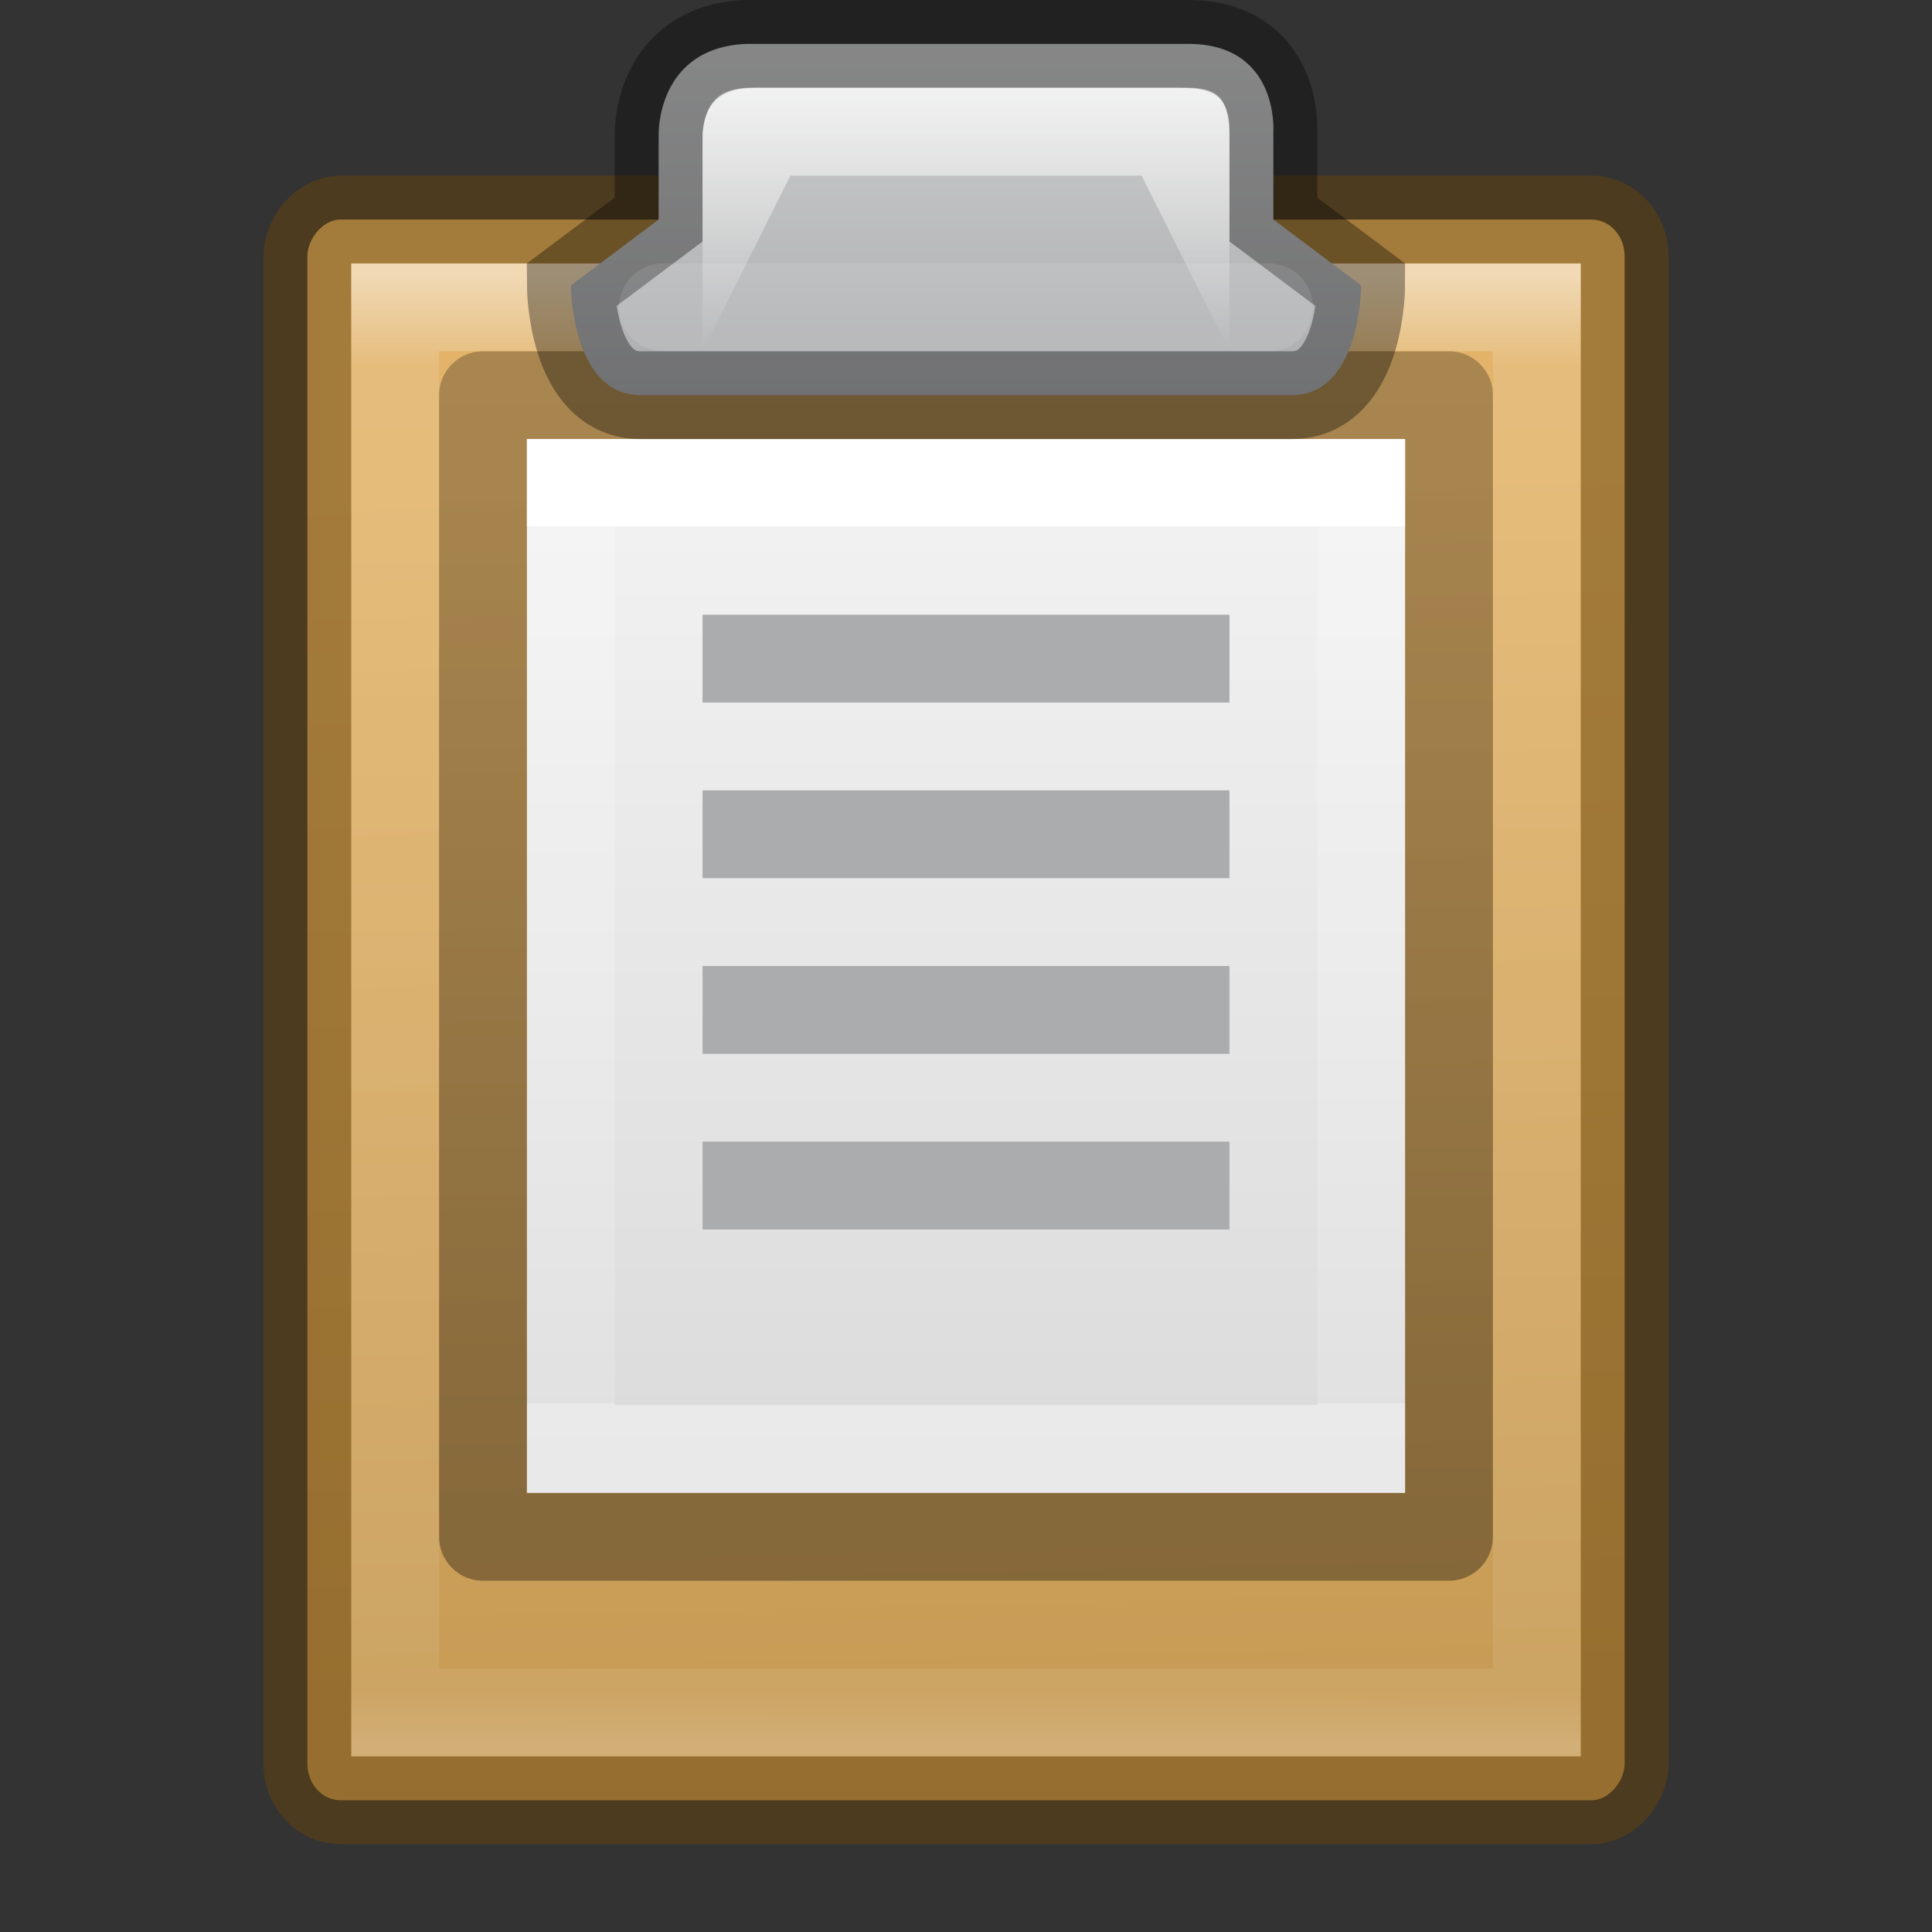<?xml version="1.0" encoding="UTF-8" standalone="no"?>
<svg
   id="svg3810"
   height="22"
   width="22"
   version="1.1"
   xmlns:xlink="http://www.w3.org/1999/xlink"
   xmlns="http://www.w3.org/2000/svg"
   xmlns:svg="http://www.w3.org/2000/svg"
   xmlns:rdf="http://www.w3.org/1999/02/22-rdf-syntax-ns#"
   xmlns:cc="http://creativecommons.org/ns#"
   xmlns:dc="http://purl.org/dc/elements/1.1/">
  <rect width="100%" height="100%" fill="#333333" stroke="none"/>
  <defs
     id="defs3812">
    <linearGradient
       id="linearGradient3977">
      <stop
         offset="0"
         style="stop-color:#ffffff;stop-opacity:1"
         id="stop3979" />
      <stop
         offset="0"
         style="stop-color:#ffffff;stop-opacity:0.235"
         id="stop3981" />
      <stop
         offset="1"
         style="stop-color:#ffffff;stop-opacity:0.157"
         id="stop3983" />
      <stop
         offset="1"
         style="stop-color:#ffffff;stop-opacity:0.392"
         id="stop3985" />
    </linearGradient>
    <linearGradient
       id="linearGradient3600">
      <stop
         offset="0"
         style="stop-color:#f4f4f4;stop-opacity:1"
         id="stop3602" />
      <stop
         offset="1"
         style="stop-color:#dbdbdb;stop-opacity:1"
         id="stop3604" />
    </linearGradient>
    <linearGradient
       id="linearGradient3104-9">
      <stop
         offset="0"
         style="stop-color:#000000;stop-opacity:0.34"
         id="stop3106-5" />
      <stop
         offset="1"
         style="stop-color:#000000;stop-opacity:0.247"
         id="stop3108-5" />
    </linearGradient>
    <linearGradient
       id="linearGradient5772-1">
      <stop
         style="stop-color:#e2b369;stop-opacity:1"
         offset="0"
         id="stop5774-8" />
      <stop
         style="stop-color:#c79b55;stop-opacity:1"
         offset="1"
         id="stop5776-7" />
    </linearGradient>
    <linearGradient
       id="linearGradient4455-7">
      <stop
         offset="0"
         style="stop-color:#ffffff;stop-opacity:1"
         id="stop4457-5" />
      <stop
         offset="0.062"
         style="stop-color:#ffffff;stop-opacity:0.235"
         id="stop4459-3" />
      <stop
         offset="0.963"
         style="stop-color:#ffffff;stop-opacity:0.157"
         id="stop4461-5" />
      <stop
         offset="1"
         style="stop-color:#ffffff;stop-opacity:0.392"
         id="stop4463-6" />
    </linearGradient>
    <linearGradient
       id="linearGradient5071-3-1-8">
      <stop
         id="stop5073-3-6-8"
         offset="0"
         style="stop-color:#ffffff;stop-opacity:1;" />
      <stop
         id="stop5075-6-9-9"
         offset="1"
         style="stop-color:#ffffff;stop-opacity:0;" />
    </linearGradient>
    <linearGradient
       y2="14"
       x2="25"
       y1="4"
       x1="25"
       gradientTransform="translate(-15,-5)"
       gradientUnits="userSpaceOnUse"
       id="linearGradient4997-2"
       xlink:href="#radialGradient4536-2-6" />
    <radialGradient
       cx="23.896"
       cy="3.99"
       r="20.397"
       id="radialGradient4536-2-6"
       gradientUnits="userSpaceOnUse"
       gradientTransform="matrix(0,1.232,-1.626,0,18.487,-28.722)">
      <stop
         id="stop4538-9-1"
         style="stop-color:#ffffff;stop-opacity:1"
         offset="0" />
      <stop
         id="stop4540-1-8"
         style="stop-color:#dddddd;stop-opacity:1"
         offset="0.066" />
      <stop
         id="stop4542-2-7"
         style="stop-color:#abacae;stop-opacity:1"
         offset="0.661" />
      <stop
         id="stop4544-7-9"
         style="stop-color:#89898b;stop-opacity:1"
         offset="1" />
    </radialGradient>
    <linearGradient
       y2="8"
       x2="24.498"
       y1="3.998"
       x1="24.498"
       gradientTransform="translate(-13.996,-3)"
       gradientUnits="userSpaceOnUse"
       id="linearGradient5001-2"
       xlink:href="#linearGradient5071-3-1-8" />
    <linearGradient
       xlink:href="#linearGradient3977"
       id="linearGradient4500-2"
       gradientUnits="userSpaceOnUse"
       gradientTransform="matrix(0.243,0,0,0.297,5.162,3.865)"
       x1="24"
       y1="7.17"
       x2="24"
       y2="40.808" />
    <linearGradient
       xlink:href="#linearGradient3104-9"
       id="linearGradient1888"
       gradientUnits="userSpaceOnUse"
       gradientTransform="matrix(0.272,0,0,0.28,22.945,2.914)"
       x1="-51.786"
       y1="50.786"
       x2="-51.786"
       y2="2.906" />
    <linearGradient
       xlink:href="#linearGradient3600"
       id="linearGradient4498-3"
       gradientUnits="userSpaceOnUse"
       gradientTransform="matrix(0.286,0,0,0.261,4.143,4.342)"
       x1="25.132"
       y1="0.985"
       x2="25.132"
       y2="47.013" />
    <linearGradient
       y2="-40.204"
       x2="14.389"
       y1="-8.841"
       x1="14.389"
       gradientTransform="matrix(0.464,0,0,0.533,-0.375,1.567)"
       gradientUnits="userSpaceOnUse"
       id="linearGradient5025-7"
       xlink:href="#linearGradient4455-7" />
    <linearGradient
       y2="-39.125"
       x2="26"
       y1="-13.625"
       x1="25.5"
       gradientTransform="matrix(0.5,0,0,0.563,-1.25,2.281)"
       gradientUnits="userSpaceOnUse"
       id="linearGradient5021-9"
       xlink:href="#linearGradient5772-1" />
  </defs>
  <rect
     height="18"
     id="rect4613"
     rx="0.377"
     ry="0.417"
     style="color:#000000;display:block;overflow:visible;visibility:visible;fill:url(#linearGradient5021-9);fill-opacity:1;fill-rule:nonzero;stroke:#66430b;stroke-width:1;stroke-linecap:butt;stroke-linejoin:miter;stroke-miterlimit:4;stroke-dasharray:none;stroke-dashoffset:0;stroke-opacity:0.498;marker:none;enable-background:accumulate"
     transform="scale(1,-1)"
     width="15"
     x="3.5"
     y="-20.5" />
  <rect
     height="16"
     id="rect5786"
     rx="0"
     ry="0"
     style="color:#000000;display:block;overflow:visible;visibility:visible;opacity:0.5;fill:none;stroke:url(#linearGradient5025-7);stroke-width:1;stroke-linecap:butt;stroke-linejoin:miter;stroke-miterlimit:4;stroke-dasharray:none;stroke-dashoffset:0;stroke-opacity:1;marker:none;enable-background:accumulate"
     transform="scale(1,-1)"
     width="13"
     x="4.5"
     y="-19.5" />
  <rect
     style="font-variation-settings:normal;vector-effect:none;fill:url(#linearGradient4498-3);fill-opacity:1;stroke:none;stroke-width:1;stroke-linecap:butt;stroke-linejoin:miter;stroke-miterlimit:4;stroke-dasharray:none;stroke-dashoffset:0;stroke-opacity:1;-inkscape-stroke:none;stop-color:#000000"
     id="rect1983"
     width="10"
     height="12"
     x="6"
     y="5"
     rx="0"
     ry="0" />
  <rect
     style="fill:#abacae;fill-opacity:1;stroke:none;stroke-width:1;stroke-opacity:0.5;paint-order:markers fill stroke;stop-color:#000000"
     id="rect8510"
     width="6"
     height="1"
     x="8"
     y="7"
     rx="0"
     ry="0" />
  <rect
     style="fill:#abacae;fill-opacity:1;stroke:none;stroke-width:1;stroke-opacity:0.5;paint-order:markers fill stroke;stop-color:#000000"
     id="rect8876"
     width="6"
     height="1"
     x="8"
     y="9"
     rx="0"
     ry="0" />
  <rect
     style="fill:#abacae;fill-opacity:1;stroke:none;stroke-width:1;stroke-opacity:0.5;paint-order:markers fill stroke;stop-color:#000000"
     id="rect8878"
     width="6"
     height="1"
     x="8"
     y="11"
     rx="0"
     ry="0" />
  <rect
     style="font-variation-settings:normal;vector-effect:none;fill:none;fill-opacity:1;stroke:url(#linearGradient1888);stroke-width:1;stroke-linecap:butt;stroke-linejoin:round;stroke-miterlimit:4;stroke-dasharray:none;stroke-dashoffset:0;stroke-opacity:1;-inkscape-stroke:none;stop-color:#000000"
     id="rect1292"
     width="11"
     height="13"
     x="5.5"
     y="4.5"
     rx="0"
     ry="0" />
  <rect
     style="font-variation-settings:normal;vector-effect:none;fill:none;fill-opacity:1;stroke:url(#linearGradient4500-2);stroke-width:1;stroke-linecap:round;stroke-linejoin:miter;stroke-miterlimit:4;stroke-dasharray:none;stroke-dashoffset:0;stroke-opacity:1;-inkscape-stroke:none;stop-color:#000000"
     id="rect1942"
     width="9"
     height="11"
     x="6.5"
     y="5.5"
     ry="0"
     rx="0" />
  <rect
     style="display:inline;fill:#abacae;fill-opacity:1;stroke:none;stroke-width:1;stroke-opacity:0.5;paint-order:markers fill stroke;stop-color:#000000"
     id="rect2582"
     width="6"
     height="1"
     x="8"
     y="13"
     rx="0"
     ry="0" />
  <g
     transform="translate(2,-1)"
     id="g4406"
     style="display:inline">
    <path
       style="color:#000000;display:block;overflow:visible;visibility:visible;fill:url(#linearGradient4997-2);fill-opacity:1;fill-rule:nonzero;stroke:#000000;stroke-width:1;stroke-linecap:butt;stroke-linejoin:miter;stroke-miterlimit:4;stroke-dasharray:none;stroke-dashoffset:0;stroke-opacity:0.345;marker:none;enable-background:accumulate"
       id="path5584"
       d="m 12.7,5.5 c 0.8,0.008 0.8,-1.25 0.8,-1.25 l -1,-0.75 v -1 c 0,0 0.069,-1.019 -1,-1 L 6.5,1.5 C 5.474,1.542 5.5,2.532 5.5,2.532 l 10e-6,0.968 -1,0.75 c 0,0 0.004,1.253 0.8,1.25 z" />
    <path
       style="color:#000000;display:inline;overflow:visible;visibility:visible;fill:url(#linearGradient5001-2);fill-opacity:1;fill-rule:nonzero;stroke:none;stroke-width:1;marker:none;enable-background:accumulate"
       id="path5377"
       d="M 6,5 V 2.6 c 0.004,-0.407 0.177,-0.595 0.6,-0.6 l 4.8,2.008e-4 c 0.491,-2.9e-6 0.599,0.112 0.6,0.6 v 2.4 l -1,-2 H 7 Z" />
    <path
       id="path4453"
       d="m 5.55,4.5 h 6.9"
       style="display:inline;opacity:0.1;fill:none;fill-rule:evenodd;stroke:#ffffff;stroke-width:1px;stroke-linecap:round;stroke-linejoin:miter;stroke-opacity:1" />
  </g>
</svg>
